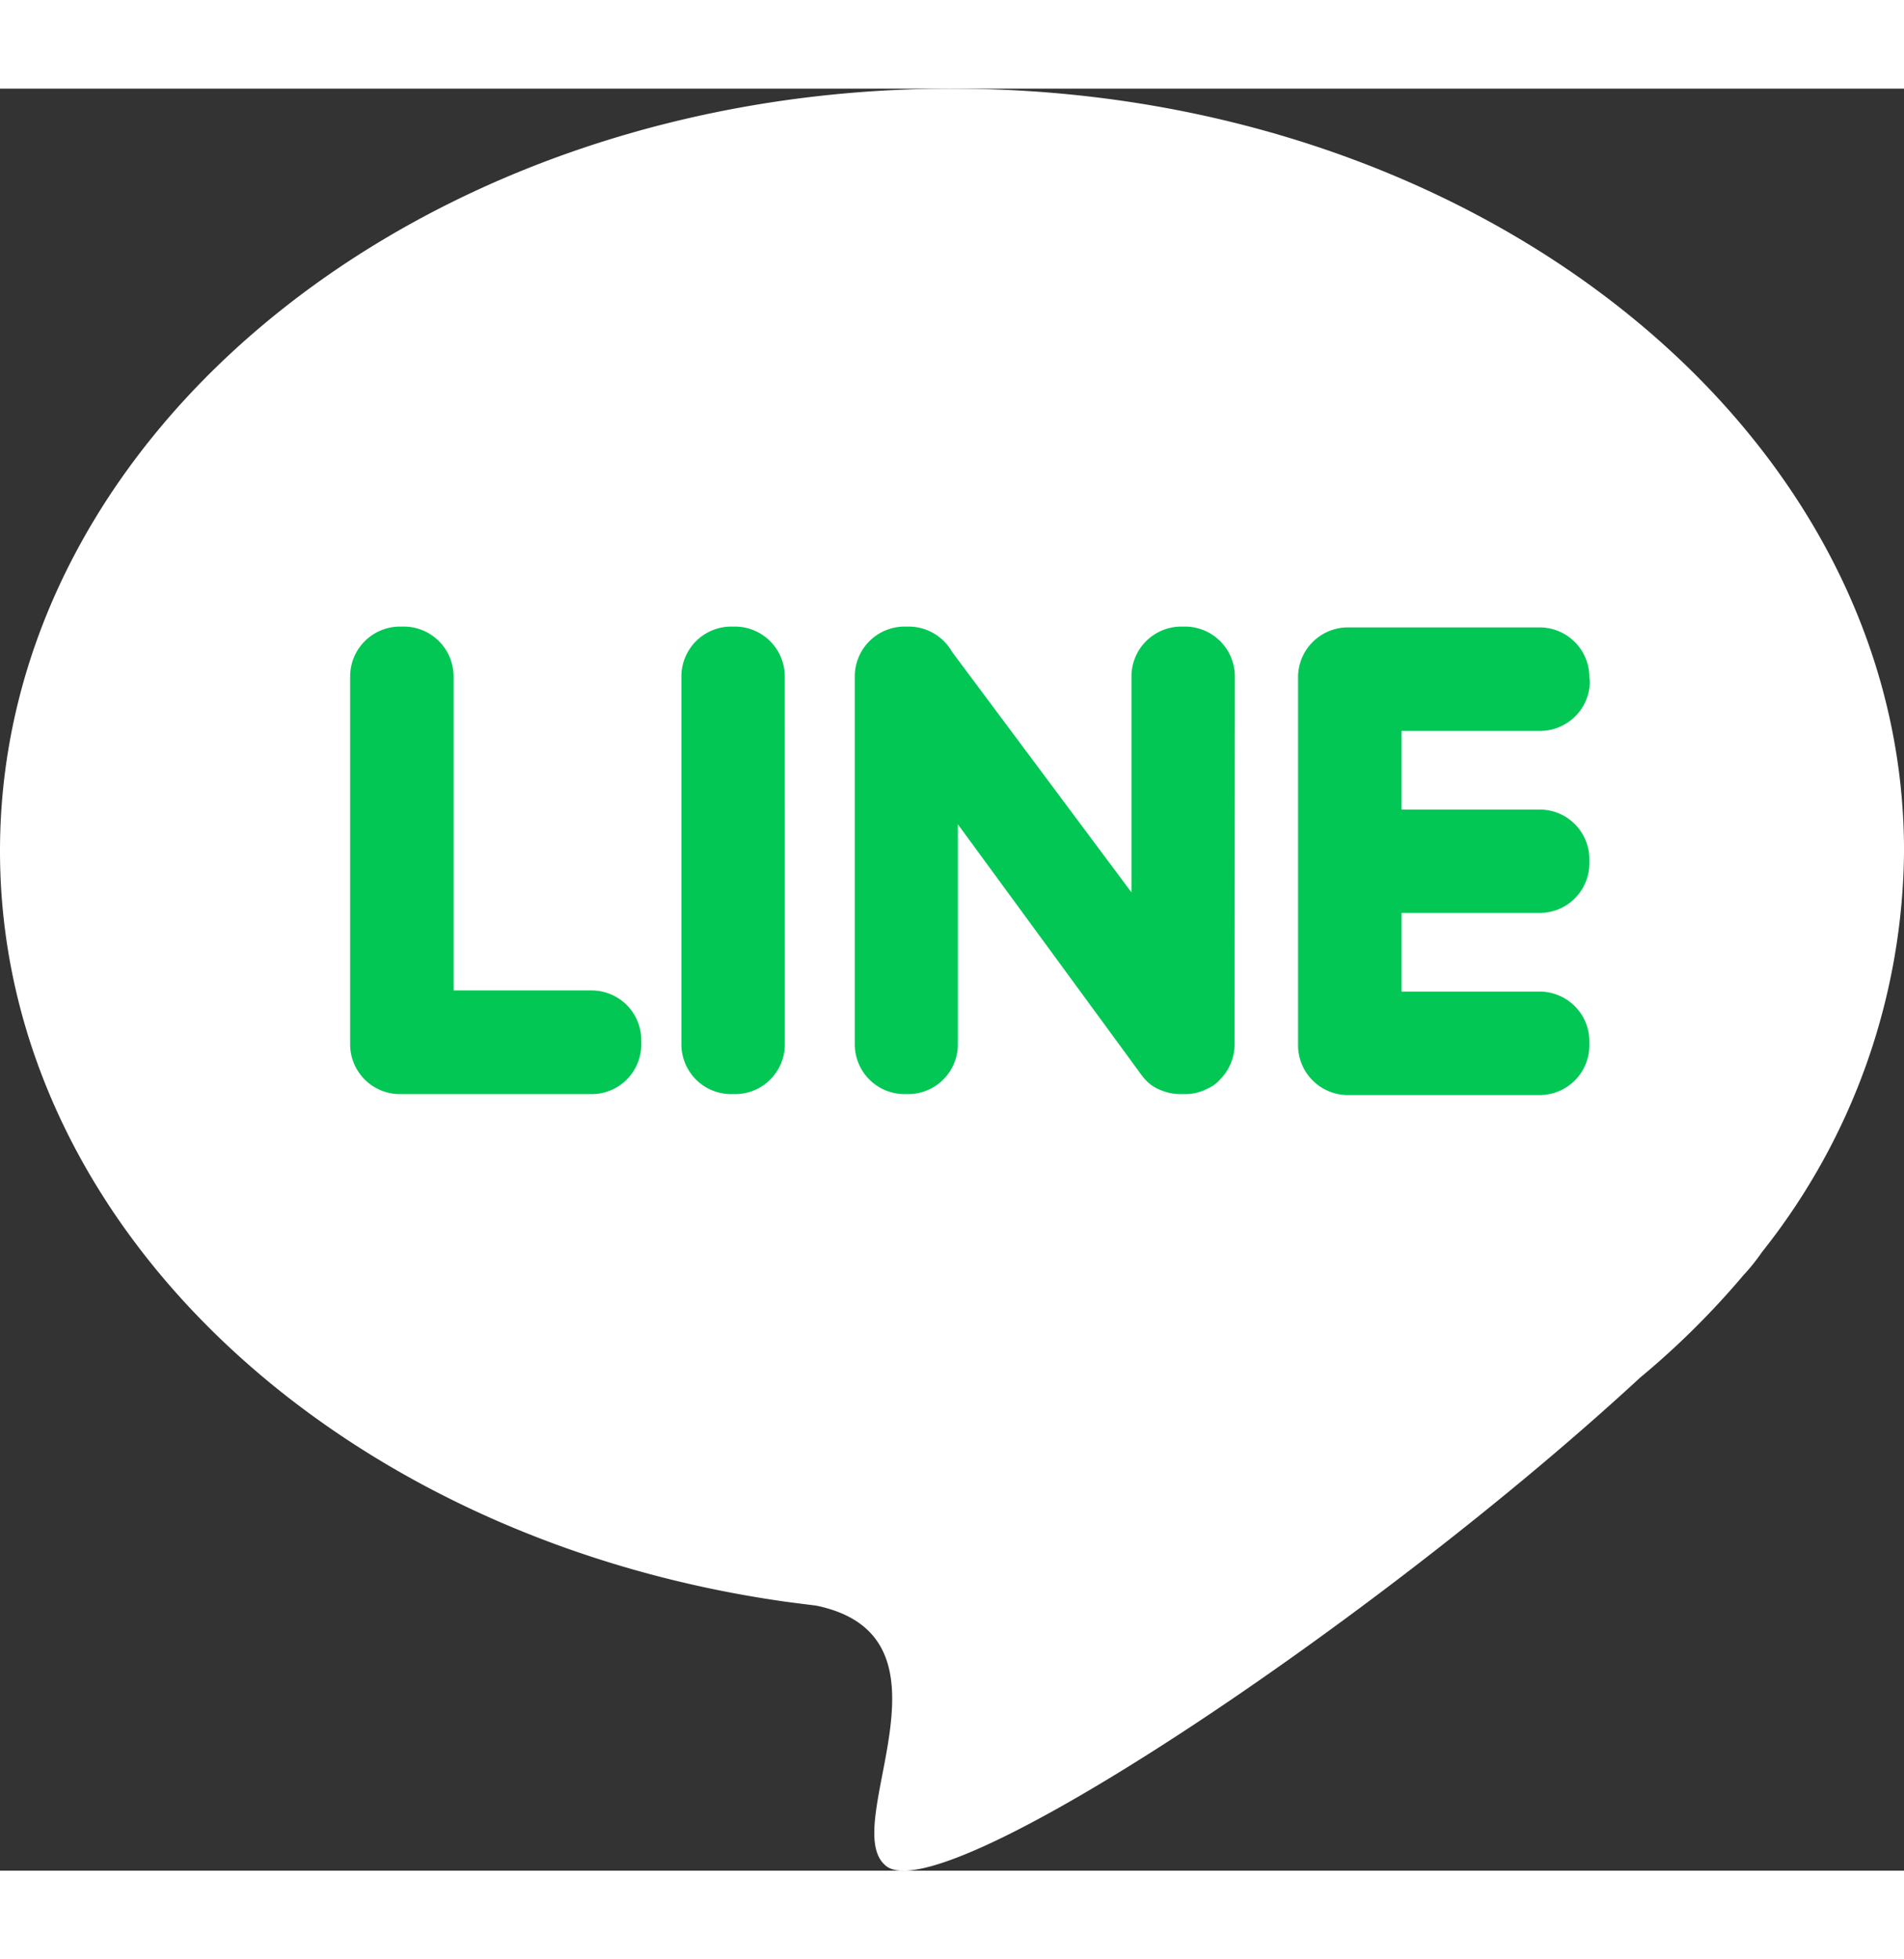 <svg id="Group_124" data-name="Group 124" xmlns="http://www.w3.org/2000/svg" width="89.6" height="92.195" viewBox="0 0 140.733 131.708">
  <rect x="0" y="0" width="140.733" height="131.708" fill="#333333" stroke="none"/>
  <rect id="Rectangle_202" data-name="Rectangle 202" width="103.272" height="57.868" transform="translate(21.558 29.61)" fill="#02c755"/>
  <path id="Path_18" data-name="Path 18" d="M72.367,2.641C33.5,2.641,2,27.867,2,58.983c0,27.738,25.029,50.8,58,55.477.774.106,1.555.2,2.336.3,11.223,2.336,1.492,16.381,5.172,19.252,4.222,3.307,36.253-18.112,55.716-36.1a60.781,60.781,0,0,0,7.663-7.6l.042-.042a14.573,14.573,0,0,0,1.3-1.633,48.159,48.159,0,0,0,10.506-29.652c0-31.116-31.5-56.342-70.367-56.342ZM49.4,73.289a3.673,3.673,0,0,1-3.666,3.666H31.554a3.68,3.68,0,0,1-3.673-3.666V46.071A3.687,3.687,0,0,1,31.554,42.4h.3a3.687,3.687,0,0,1,3.673,3.673V69.292h10.2A3.673,3.673,0,0,1,49.4,72.958Zm10.611,0a3.68,3.68,0,0,1-3.673,3.666h-.3a3.68,3.68,0,0,1-3.673-3.666V46.071A3.687,3.687,0,0,1,56.034,42.4h.3a3.687,3.687,0,0,1,3.673,3.673Zm33.241,0a3.687,3.687,0,0,1-1.063,2.575,2.491,2.491,0,0,1-.894.661,3.575,3.575,0,0,1-1.717.429h-.324a3.659,3.659,0,0,1-1.407-.274,3.033,3.033,0,0,1-1.407-1.056,3.517,3.517,0,0,1-.274-.366L72.8,57.013V73.289a3.68,3.68,0,0,1-3.673,3.666h-.274a3.68,3.68,0,0,1-3.673-3.666V46.071A3.687,3.687,0,0,1,68.848,42.4h.3a3.687,3.687,0,0,1,3.216,1.858L85.631,62.044V46.071A3.687,3.687,0,0,1,89.3,42.4h.3a3.687,3.687,0,0,1,3.673,3.673Zm26.261-26.852a3.68,3.68,0,0,1-3.666,3.673H105.594v5.812h10.217a3.673,3.673,0,0,1,3.666,3.666v.31a3.673,3.673,0,0,1-3.666,3.666H105.594v5.812h10.217a3.68,3.68,0,0,1,3.666,3.666v.31a3.68,3.68,0,0,1-3.666,3.673H101.618a3.687,3.687,0,0,1-3.673-3.673V46.134a3.687,3.687,0,0,1,3.673-3.673h14.193a3.68,3.68,0,0,1,3.666,3.673Z" transform="translate(-2 -2.641)" fill="#fff"/>
</svg>
